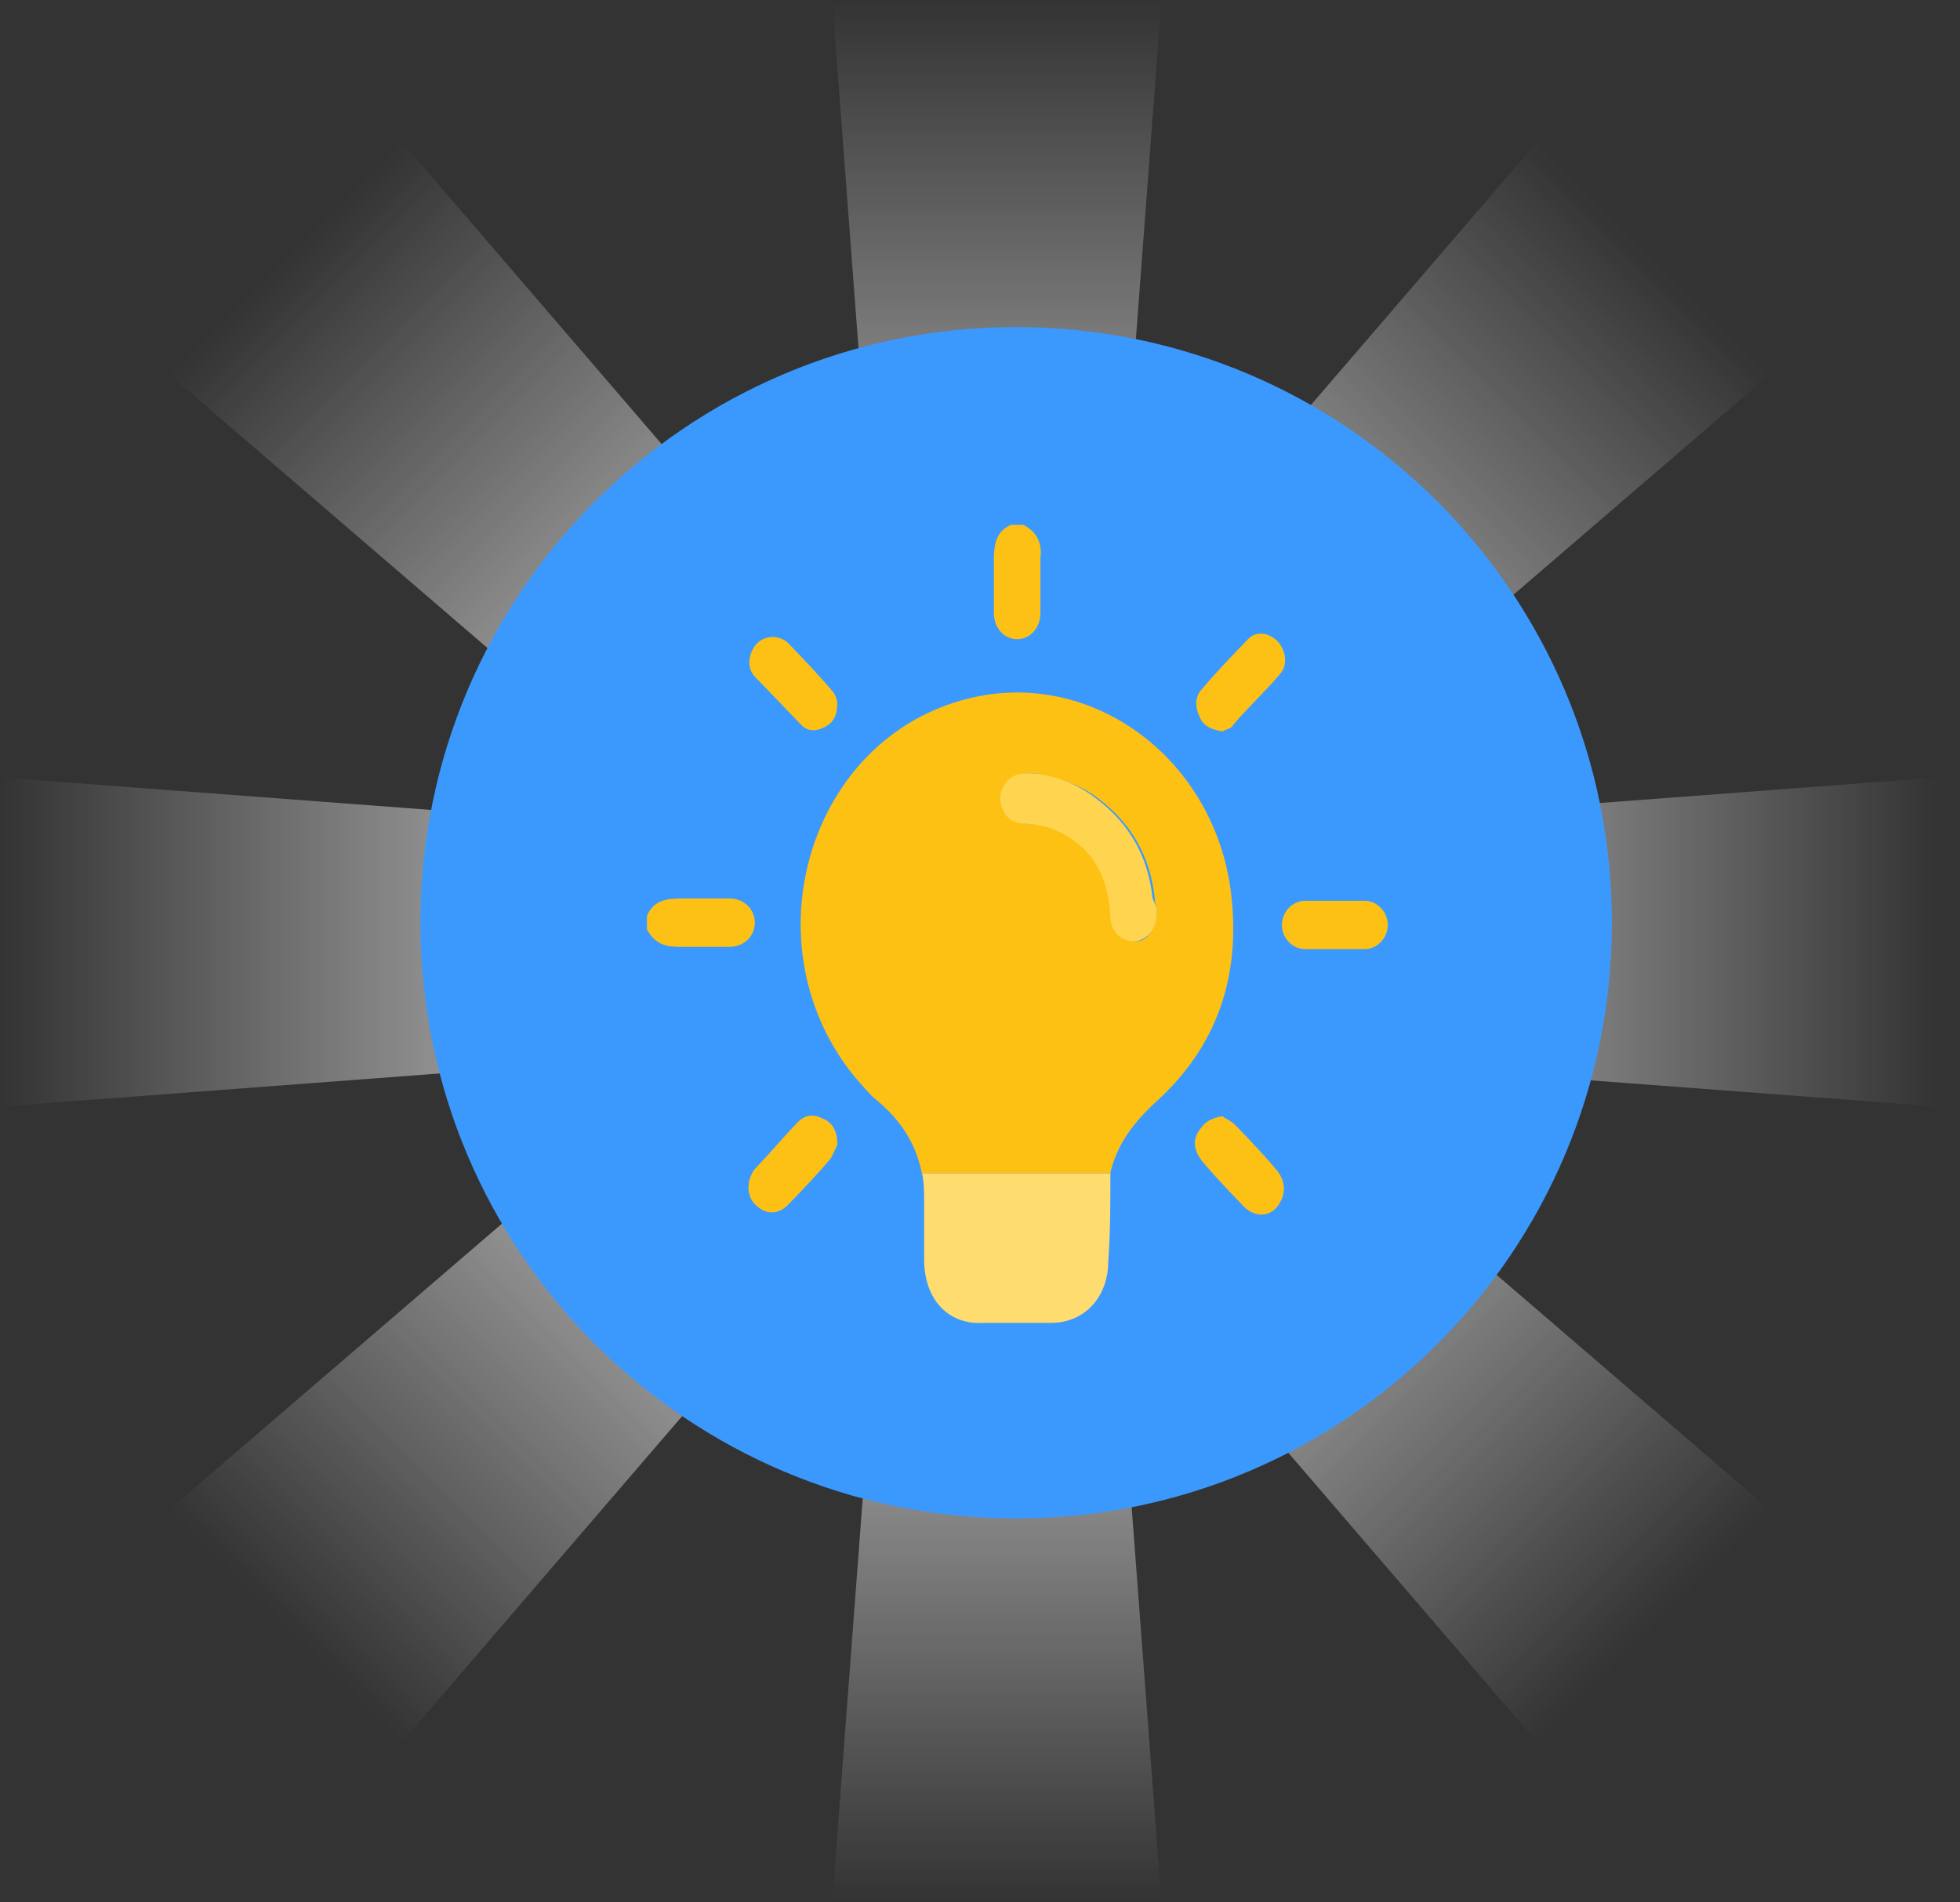 <svg width="68" height="66" viewBox="0 0 68 66" fill="none" xmlns="http://www.w3.org/2000/svg">
<rect x="0" y="0" width="68" height="66" fill="#333333" stroke="none"/>
<path d="M28.873 0H40.296L37.758 33.634H31.412L28.873 0Z" fill="url(#paint0_linear_162_471)"/>
<path d="M67.269 26.971L67.269 38.393L33.635 35.855L33.635 29.509L67.269 26.971Z" fill="url(#paint1_linear_162_471)"/>
<path d="M0 26.971L4.99313e-07 38.393L33.634 35.855L33.634 29.509L0 26.971Z" fill="url(#paint2_linear_162_471)"/>
<path d="M53.381 4.861L61.458 12.939L35.88 34.927L31.393 30.439L53.381 4.861Z" fill="url(#paint3_linear_162_471)"/>
<path d="M5.813 52.426L13.89 60.503L35.878 34.925L31.391 30.438L5.813 52.426Z" fill="url(#paint4_linear_162_471)"/>
<path d="M61.457 52.426L53.38 60.503L31.392 34.925L35.879 30.438L61.457 52.426Z" fill="url(#paint5_linear_162_471)"/>
<path d="M13.889 4.861L5.812 12.939L31.39 34.927L35.877 30.439L13.889 4.861Z" fill="url(#paint6_linear_162_471)"/>
<path d="M28.873 66H40.296L37.758 32.366H31.412L28.873 66Z" fill="url(#paint7_linear_162_471)"/>
<path d="M35.254 52.681C46.669 52.681 55.922 43.428 55.922 32.014C55.922 20.6 46.669 11.347 35.254 11.347C23.84 11.347 14.587 20.6 14.587 32.014C14.587 43.428 23.84 52.681 35.254 52.681Z" fill="#3B99FD"/>
<path d="M22.444 31.782C22.664 31.248 23.105 31.172 23.619 31.172C24.206 31.172 24.72 31.172 25.307 31.172C25.821 31.172 26.188 31.553 26.188 32.011C26.188 32.469 25.821 32.85 25.307 32.85C24.72 32.85 24.206 32.85 23.619 32.85C23.105 32.85 22.737 32.774 22.444 32.24C22.444 32.163 22.444 31.935 22.444 31.782Z" fill="#FDC115"/>
<path d="M35.508 18.211C35.949 18.44 36.169 18.821 36.096 19.355C36.096 19.965 36.096 20.651 36.096 21.261C36.096 21.795 35.729 22.177 35.288 22.177C34.848 22.177 34.481 21.795 34.481 21.261C34.481 20.651 34.481 20.041 34.481 19.431C34.481 18.897 34.554 18.44 35.068 18.211C35.215 18.211 35.362 18.211 35.508 18.211Z" fill="#FDC115"/>
<path d="M31.985 40.707C31.765 39.64 31.251 38.877 30.443 38.191C30.149 37.962 29.929 37.657 29.709 37.428C25.891 32.852 28.02 25.607 33.6 24.235C37.859 23.167 42.117 26.294 42.705 30.946C43.072 33.92 42.191 36.361 40.062 38.267C39.327 38.953 38.74 39.716 38.52 40.707C36.39 40.707 34.188 40.707 31.985 40.707ZM40.135 31.632C40.135 31.48 40.062 31.327 40.062 31.175C39.915 29.726 39.254 28.582 38.153 27.743C37.492 27.209 36.684 26.98 35.876 26.828C35.583 26.828 35.216 26.828 34.995 27.133C34.775 27.361 34.702 27.743 34.849 28.048C34.995 28.429 35.289 28.582 35.656 28.582C35.95 28.582 36.243 28.658 36.537 28.734C37.859 29.268 38.52 30.259 38.593 31.785C38.593 32.319 39.107 32.776 39.621 32.624C39.915 32.471 40.135 32.09 40.135 31.632Z" fill="#FDC114"/>
<path d="M31.989 40.709C34.192 40.709 36.321 40.709 38.524 40.709C38.524 41.701 38.524 42.769 38.45 43.76C38.45 44.98 37.643 45.895 36.468 45.895C35.66 45.895 34.852 45.895 34.118 45.895C32.944 45.972 32.062 45.133 32.062 43.684C32.062 43.074 32.062 42.387 32.062 41.777C32.062 41.396 32.062 41.014 31.989 40.709Z" fill="#FFDC6F"/>
<path d="M46.311 32.929C45.944 32.929 45.65 32.929 45.283 32.929C44.843 32.929 44.475 32.548 44.475 32.09C44.475 31.633 44.843 31.251 45.283 31.251C45.944 31.251 46.678 31.251 47.339 31.251C47.779 31.251 48.147 31.633 48.147 32.09C48.147 32.548 47.779 32.929 47.339 32.929C46.972 32.929 46.605 32.929 46.311 32.929Z" fill="#FDC116"/>
<path d="M29.049 24.388C29.049 24.846 28.903 25.074 28.609 25.227C28.315 25.379 28.022 25.379 27.801 25.151C27.287 24.617 26.7 24.007 26.186 23.473C25.892 23.168 25.966 22.634 26.259 22.329C26.553 22.024 27.067 22.024 27.361 22.329C27.875 22.863 28.389 23.397 28.903 24.007C28.976 24.083 29.049 24.312 29.049 24.388Z" fill="#FDC116"/>
<path d="M42.416 25.379C42.049 25.302 41.755 25.226 41.608 24.845C41.461 24.54 41.461 24.159 41.681 23.93C42.196 23.32 42.709 22.786 43.297 22.176C43.59 21.871 44.031 21.947 44.325 22.252C44.618 22.557 44.692 23.091 44.398 23.396C43.884 24.006 43.297 24.54 42.783 25.15C42.709 25.302 42.489 25.302 42.416 25.379Z" fill="#FDC116"/>
<path d="M42.413 38.724C42.486 38.801 42.706 38.877 42.853 39.029C43.367 39.563 43.881 40.097 44.322 40.631C44.615 41.012 44.615 41.47 44.322 41.851C44.028 42.232 43.514 42.232 43.147 41.851C42.633 41.317 42.119 40.783 41.678 40.25C41.458 39.945 41.385 39.639 41.532 39.334C41.752 38.953 41.972 38.801 42.413 38.724Z" fill="#FDC116"/>
<path d="M29.051 39.718C28.978 39.87 28.904 40.023 28.831 40.175C28.39 40.709 27.876 41.243 27.362 41.777C26.995 42.158 26.555 42.158 26.188 41.777C25.894 41.472 25.894 40.938 26.188 40.556C26.702 40.023 27.142 39.489 27.656 38.955C27.95 38.65 28.244 38.65 28.537 38.803C28.904 38.955 29.051 39.26 29.051 39.718Z" fill="#FDC116"/>
<path d="M40.135 31.631C40.135 32.165 39.915 32.47 39.548 32.623C39.034 32.775 38.52 32.394 38.52 31.784C38.447 30.259 37.786 29.267 36.464 28.733C36.17 28.657 35.877 28.581 35.583 28.581C35.216 28.581 34.922 28.428 34.775 28.047C34.629 27.742 34.702 27.361 34.922 27.132C35.142 26.827 35.51 26.827 35.803 26.827C36.611 26.903 37.419 27.208 38.079 27.742C39.181 28.581 39.842 29.725 39.988 31.174C40.062 31.326 40.135 31.479 40.135 31.631Z" fill="#FFD550"/>
<defs>
<linearGradient id="paint0_linear_162_471" x1="34.585" y1="0" x2="34.585" y2="33.634" gradientUnits="userSpaceOnUse">
<stop stop-color="white" stop-opacity="0"/>
<stop offset="1" stop-color="white"/>
</linearGradient>
<linearGradient id="paint1_linear_162_471" x1="67.269" y1="32.682" x2="33.635" y2="32.682" gradientUnits="userSpaceOnUse">
<stop stop-color="white" stop-opacity="0"/>
<stop offset="1" stop-color="white"/>
</linearGradient>
<linearGradient id="paint2_linear_162_471" x1="2.49657e-07" y1="32.682" x2="33.634" y2="32.682" gradientUnits="userSpaceOnUse">
<stop stop-color="white" stop-opacity="0"/>
<stop offset="1" stop-color="white"/>
</linearGradient>
<linearGradient id="paint3_linear_162_471" x1="57.419" y1="8.9" x2="33.636" y2="32.683" gradientUnits="userSpaceOnUse">
<stop stop-color="white" stop-opacity="0"/>
<stop offset="1" stop-color="white"/>
</linearGradient>
<linearGradient id="paint4_linear_162_471" x1="9.851" y1="56.465" x2="33.634" y2="32.682" gradientUnits="userSpaceOnUse">
<stop stop-color="white" stop-opacity="0"/>
<stop offset="1" stop-color="white"/>
</linearGradient>
<linearGradient id="paint5_linear_162_471" x1="57.418" y1="56.465" x2="33.635" y2="32.682" gradientUnits="userSpaceOnUse">
<stop stop-color="white" stop-opacity="0"/>
<stop offset="1" stop-color="white"/>
</linearGradient>
<linearGradient id="paint6_linear_162_471" x1="9.85" y1="8.9" x2="33.633" y2="32.683" gradientUnits="userSpaceOnUse">
<stop stop-color="white" stop-opacity="0"/>
<stop offset="1" stop-color="white"/>
</linearGradient>
<linearGradient id="paint7_linear_162_471" x1="34.585" y1="66" x2="34.585" y2="32.366" gradientUnits="userSpaceOnUse">
<stop stop-color="white" stop-opacity="0"/>
<stop offset="1" stop-color="white"/>
</linearGradient>
</defs>
</svg>
